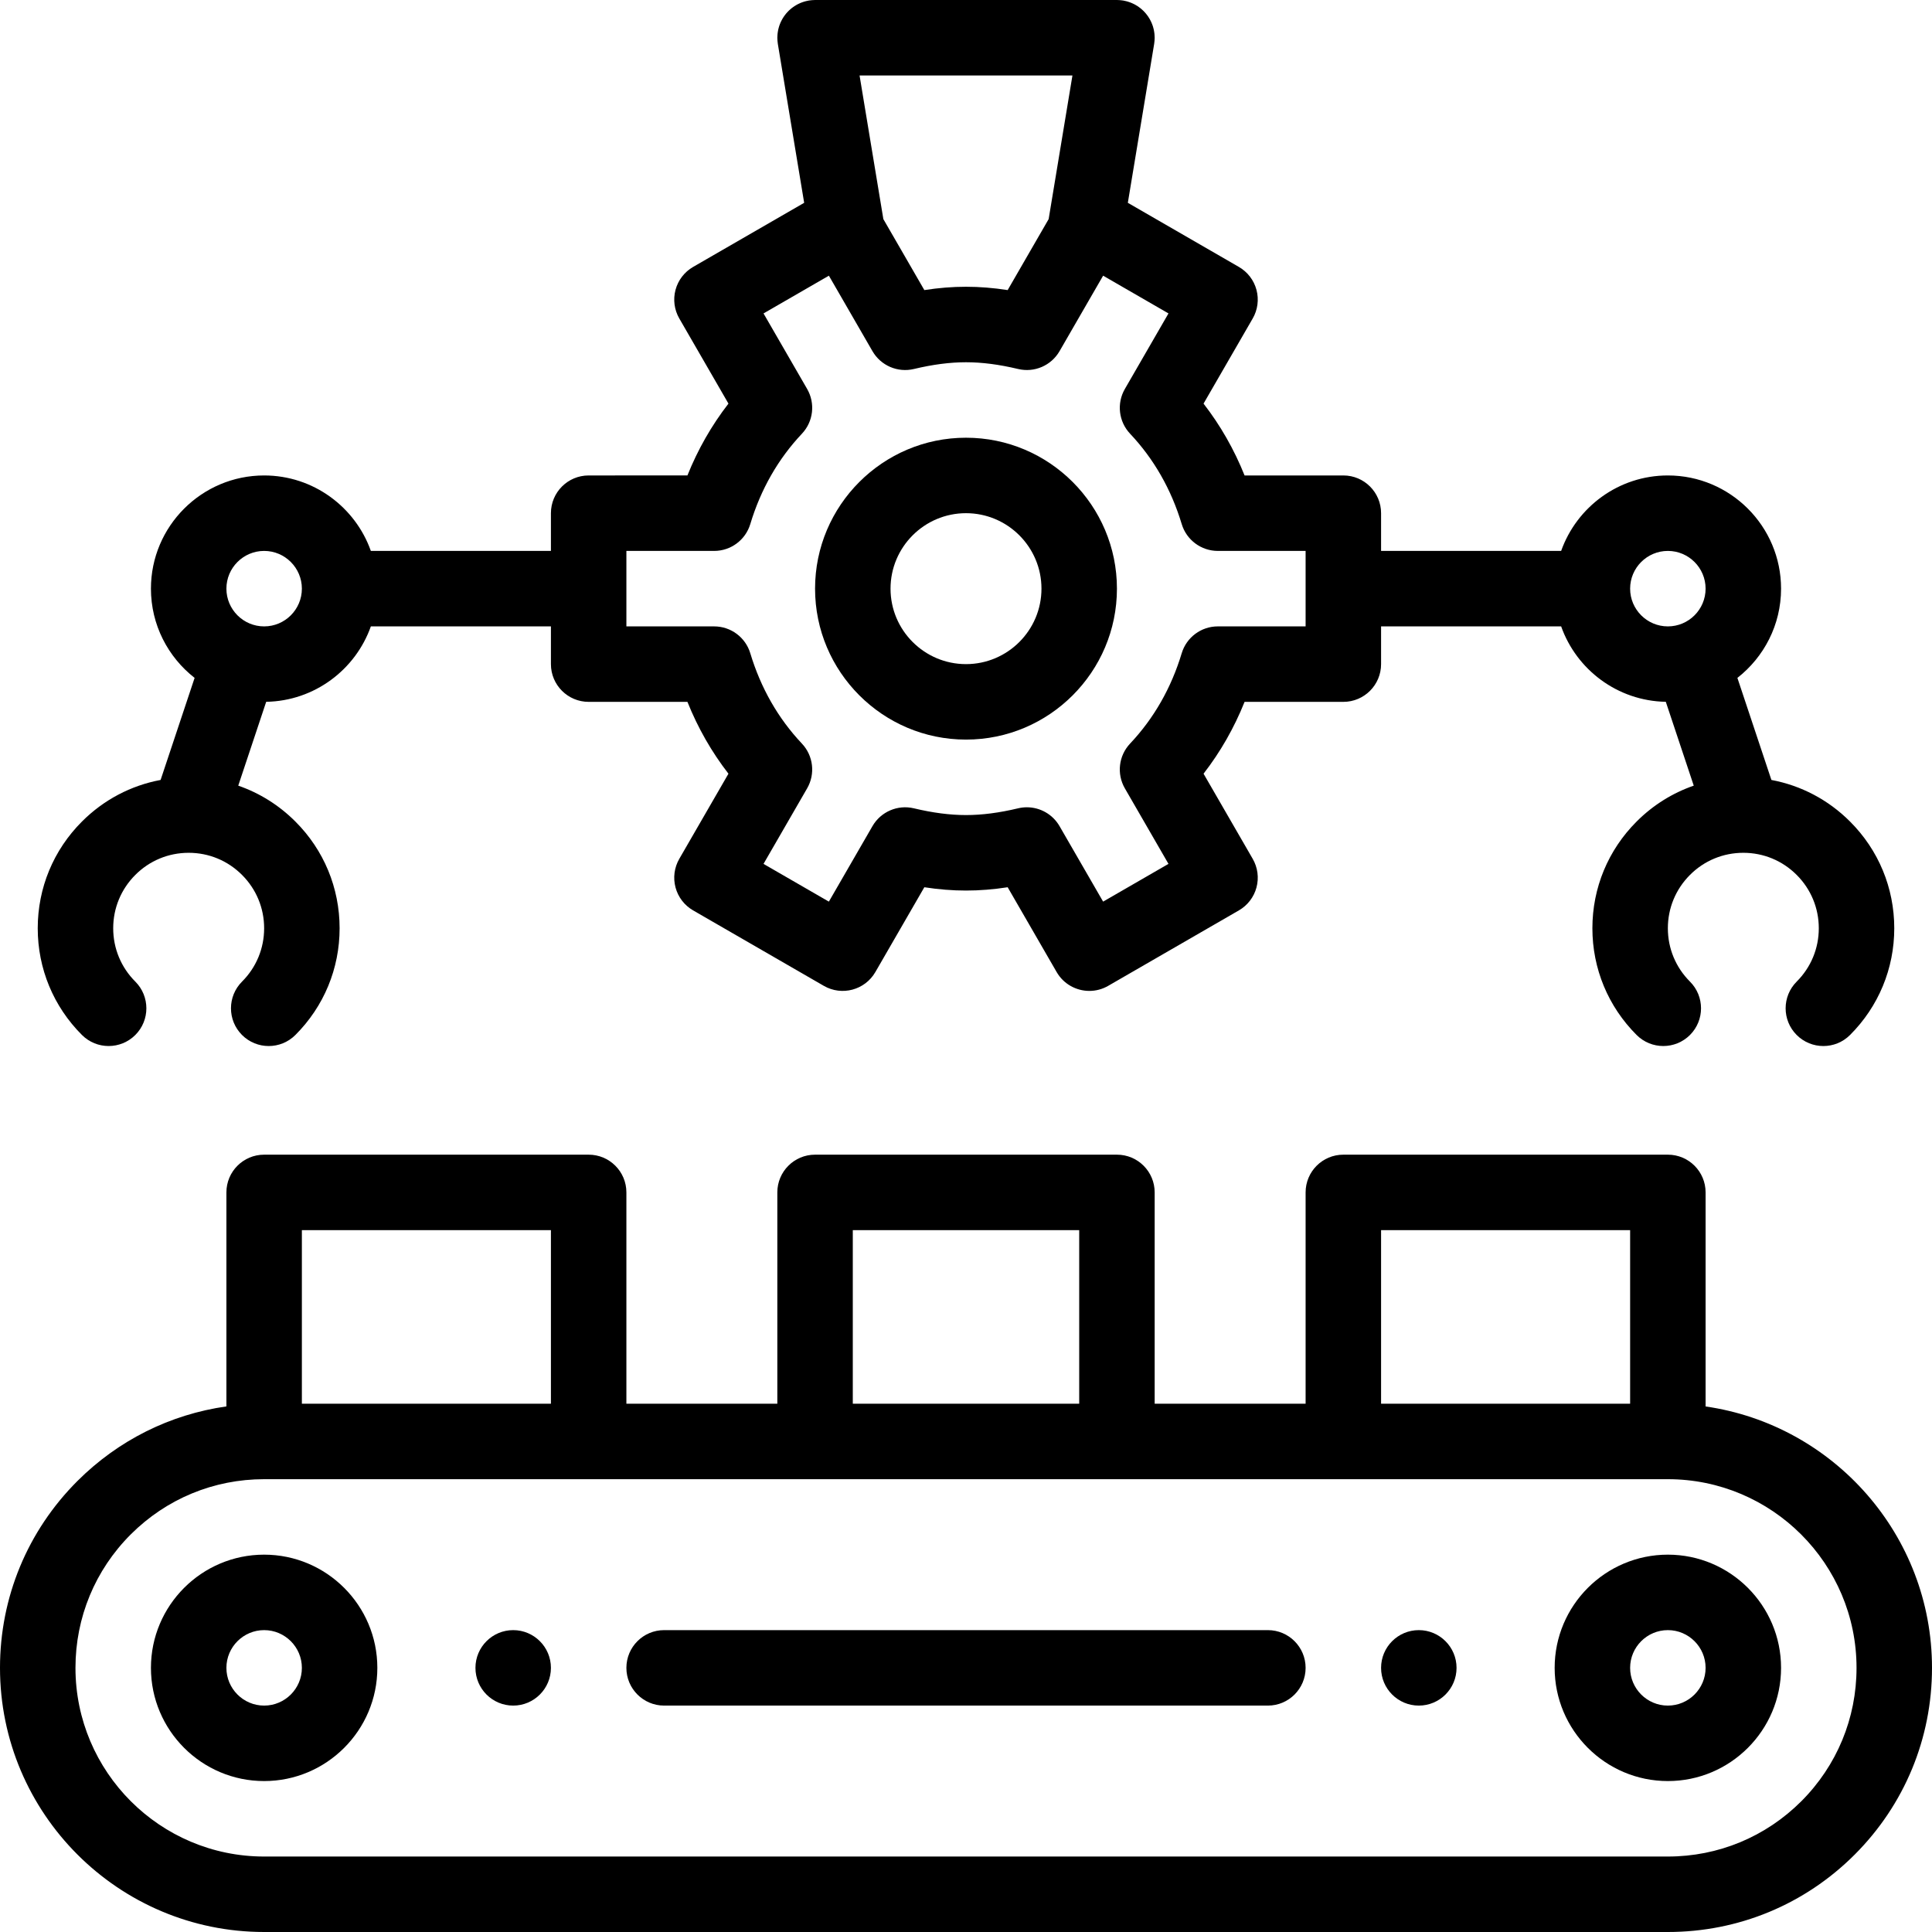 <?xml version="1.0" encoding="iso-8859-1"?>
<!-- Generator: Adobe Illustrator 19.0.0, SVG Export Plug-In . SVG Version: 6.00 Build 0)  -->
<svg version="1.1" id="Capa_1" xmlns="http://www.w3.org/2000/svg" xmlns:xlink="http://www.w3.org/1999/xlink" x="0px" y="0px"
	 viewBox="0 0 512 512" style="enable-background:new 0 0 512 512;" xml:space="preserve">
<g>
	<g>
		<path d="M376,432c-5.52,0-10,4.48-10,10c0,5.52,4.48,10,10,10c5.52,0,10-4.48,10-10C386,436.48,381.52,432,376,432z"/>
	</g>
</g>
<g>
	<g>
		<path d="M136,432c-5.52,0-10,4.48-10,10c0,5.52,4.48,10,10,10s10-4.48,10-10C146,436.48,141.52,432,136,432z"/>
	</g>
</g>
<g>
	<g>
		<path d="M70,412c-16.542,0-30,13.458-30,30s13.458,30,30,30s30-13.458,30-30S86.542,412,70,412z M70,452c-5.514,0-10-4.486-10-10
			c0-5.514,4.486-10,10-10s10,4.486,10,10C80,447.514,75.514,452,70,452z"/>
	</g>
</g>
<g>
	<g>
		<path d="M442,412c-16.542,0-30,13.458-30,30s13.458,30,30,30s30-13.458,30-30S458.542,412,442,412z M442,452
			c-5.514,0-10-4.486-10-10c0-5.514,4.486-10,10-10c5.514,0,10,4.486,10,10C452,447.514,447.514,452,442,452z"/>
	</g>
</g>
<g>
	<g>
		<path d="M256,116c-22.056,0-40,17.944-40,40c0,22.056,17.944,40,40,40c22.056,0,40-17.944,40-40C296,133.944,278.056,116,256,116z
			 M256,176c-11.028,0-20-8.972-20-20s8.972-20,20-20s20,8.972,20,20S267.028,176,256,176z"/>
	</g>
</g>
<g>
	<g>
		<path d="M490.287,217.726c-5.765-5.776-12.991-9.562-20.847-11.031l-9.013-27.046C467.463,174.153,472,165.599,472,156
			c0-16.542-13.458-30-30-30c-13.036,0-24.152,8.361-28.28,20H366v-10c0-5.522-4.478-10-10-10h-26.175
			c-2.771-6.911-6.407-13.277-10.873-19.037l13.028-22.562c1.326-2.297,1.686-5.027,0.999-7.589s-2.362-4.746-4.659-6.072
			l-29.432-16.993l6.977-42.113c0.015-0.09,0.018-0.18,0.031-0.27c0.025-0.182,0.048-0.364,0.063-0.549
			c0.015-0.179,0.022-0.357,0.027-0.536C305.989,10.187,306,10.095,306,10c0-0.056-0.008-0.111-0.008-0.167
			c-0.003-0.2-0.015-0.398-0.03-0.595c-0.01-0.137-0.02-0.273-0.036-0.409c-0.022-0.19-0.053-0.377-0.086-0.565
			c-0.025-0.143-0.049-0.287-0.081-0.428c-0.038-0.168-0.083-0.334-0.128-0.499c-0.043-0.155-0.085-0.31-0.135-0.461
			c-0.049-0.147-0.104-0.291-0.159-0.435c-0.062-0.161-0.123-0.323-0.192-0.48c-0.059-0.133-0.125-0.262-0.189-0.392
			c-0.079-0.159-0.157-0.317-0.244-0.471c-0.072-0.127-0.15-0.25-0.227-0.374c-0.091-0.146-0.182-0.292-0.28-0.433
			c-0.09-0.128-0.186-0.251-0.281-0.375c-0.097-0.127-0.193-0.254-0.297-0.375c-0.11-0.13-0.228-0.254-0.344-0.379
			c-0.1-0.106-0.198-0.213-0.302-0.315c-0.13-0.127-0.267-0.247-0.404-0.367c-0.103-0.09-0.204-0.181-0.311-0.267
			c-0.144-0.116-0.294-0.224-0.445-0.333c-0.112-0.08-0.222-0.161-0.336-0.237c-0.149-0.098-0.304-0.188-0.459-0.279
			c-0.128-0.075-0.256-0.15-0.388-0.219c-0.145-0.076-0.294-0.145-0.443-0.213c-0.154-0.071-0.307-0.142-0.465-0.205
			c-0.135-0.054-0.272-0.102-0.41-0.15c-0.18-0.063-0.36-0.125-0.544-0.178c-0.129-0.037-0.26-0.069-0.391-0.101
			c-0.196-0.048-0.392-0.093-0.592-0.129c-0.053-0.01-0.104-0.026-0.158-0.035c-0.091-0.015-0.181-0.019-0.271-0.031
			c-0.18-0.025-0.361-0.048-0.544-0.062c-0.184-0.016-0.366-0.023-0.549-0.028C296.179,0.011,296.091,0,296,0h-80
			c-0.086,0-0.169,0.011-0.255,0.013c-0.189,0.005-0.379,0.012-0.569,0.029c-0.181,0.015-0.359,0.038-0.537,0.062
			c-0.092,0.013-0.182,0.016-0.274,0.031c-0.054,0.009-0.105,0.025-0.158,0.035c-0.2,0.036-0.396,0.081-0.592,0.129
			c-0.131,0.032-0.262,0.063-0.391,0.101c-0.184,0.053-0.365,0.114-0.544,0.178c-0.138,0.048-0.276,0.096-0.41,0.15
			c-0.158,0.063-0.311,0.134-0.464,0.205c-0.149,0.069-0.298,0.137-0.443,0.213c-0.132,0.069-0.26,0.145-0.389,0.22
			c-0.155,0.09-0.309,0.18-0.458,0.278c-0.115,0.076-0.225,0.157-0.337,0.237c-0.151,0.108-0.301,0.216-0.444,0.332
			c-0.106,0.086-0.208,0.177-0.311,0.267c-0.137,0.12-0.274,0.24-0.404,0.367c-0.104,0.102-0.202,0.208-0.302,0.315
			c-0.117,0.125-0.234,0.248-0.344,0.379c-0.103,0.122-0.199,0.249-0.297,0.375c-0.095,0.124-0.191,0.247-0.281,0.375
			c-0.098,0.141-0.189,0.287-0.28,0.433c-0.077,0.124-0.156,0.247-0.227,0.374c-0.087,0.154-0.165,0.312-0.244,0.471
			c-0.064,0.13-0.13,0.259-0.189,0.392c-0.07,0.157-0.131,0.318-0.193,0.48c-0.055,0.144-0.111,0.288-0.159,0.435
			c-0.05,0.152-0.092,0.307-0.135,0.462c-0.046,0.165-0.091,0.33-0.128,0.498c-0.031,0.142-0.056,0.285-0.081,0.429
			c-0.033,0.187-0.064,0.374-0.086,0.564c-0.016,0.135-0.025,0.272-0.036,0.409c-0.015,0.198-0.027,0.395-0.03,0.595
			C206.008,9.889,206,9.944,206,10c0,0.095,0.011,0.187,0.014,0.281c0.005,0.178,0.012,0.356,0.027,0.536
			c0.015,0.185,0.038,0.367,0.063,0.549c0.012,0.09,0.016,0.179,0.031,0.27l6.977,42.113L183.68,70.74
			c-2.297,1.326-3.973,3.511-4.659,6.072c-0.686,2.561-0.327,5.292,0.999,7.589l13.028,22.562
			c-4.466,5.76-8.102,12.126-10.873,19.037H156c-5.522,0-10,4.478-10,10v10H98.28c-4.128-11.639-15.243-20-28.28-20
			c-16.542,0-30,13.458-30,30c0,9.599,4.537,18.153,11.574,23.648l-9.013,27.046c-7.857,1.469-15.081,5.253-20.839,11.022
			C14.163,225.269,10,235.313,10,246s4.163,20.731,11.722,28.284c3.907,3.901,10.237,3.899,14.143-0.006
			c3.903-3.907,3.9-10.238-0.006-14.143C32.081,256.361,30,251.341,30,246c0-5.342,2.081-10.361,5.867-14.146
			c3.761-3.768,8.768-5.844,14.1-5.853c0.011,0,0.022,0.001,0.034,0.001c0.011,0,0.022-0.001,0.033-0.001
			c5.332,0.009,10.339,2.085,14.108,5.863C67.919,235.639,70,240.658,70,246c0,5.341-2.081,10.361-5.858,14.136
			c-3.906,3.904-3.909,10.235-0.006,14.143c1.953,1.954,4.514,2.932,7.074,2.932c2.558,0,5.116-0.976,7.068-2.926
			C85.837,266.731,90,256.687,90,246s-4.163-20.731-11.713-28.274c-4.34-4.348-9.508-7.565-15.148-9.521l7.404-22.218
			c12.801-0.229,23.667-8.51,27.737-19.986H146v10c0,5.522,4.478,10,10,10h26.175c2.771,6.911,6.407,13.277,10.873,19.037
			L180.02,227.6c-1.326,2.297-1.686,5.027-0.999,7.589s2.362,4.746,4.659,6.072l34.641,20c4.785,2.762,10.898,1.122,13.66-3.659
			l12.977-22.473c7.623,1.17,14.463,1.17,22.086,0l12.977,22.473c1.853,3.208,5.214,5.001,8.67,5.001
			c1.696,0,3.416-0.433,4.99-1.342l34.641-20c2.297-1.326,3.973-3.511,4.659-6.072c0.686-2.561,0.327-5.292-0.999-7.589
			l-13.028-22.562c4.466-5.76,8.102-12.126,10.873-19.037H356c5.522,0,10-4.478,10-10v-10h47.72
			c4.07,11.477,14.936,19.757,27.737,19.986l7.404,22.218c-5.639,1.955-10.805,5.169-15.14,9.512
			C426.163,225.269,422,235.313,422,246s4.163,20.731,11.722,28.284c3.908,3.901,10.238,3.899,14.143-0.006
			c3.903-3.907,3.9-10.238-0.006-14.143C444.081,256.361,442,251.341,442,246c0-5.342,2.081-10.361,5.867-14.146
			c3.76-3.767,8.767-5.844,14.099-5.853c0.011,0,0.022,0.001,0.033,0.001s0.022-0.001,0.034-0.001
			c5.332,0.009,10.339,2.085,14.109,5.863C479.919,235.639,482,240.658,482,246c0,5.341-2.081,10.361-5.858,14.136
			c-3.906,3.904-3.909,10.235-0.006,14.143c1.953,1.954,4.514,2.932,7.074,2.932c2.558,0,5.116-0.976,7.068-2.926
			C497.837,266.731,502,256.687,502,246S497.837,225.269,490.287,217.726z M70,166c-5.514,0-10-4.486-10-10c0-5.514,4.486-10,10-10
			s10,4.486,10,10C80,161.514,75.514,166,70,166z M284.208,20l-6.306,38.063l-10.859,18.809c-7.623-1.17-14.461-1.17-22.084,0
			L234.1,58.069L227.793,20H284.208z M346,165.999h-23.26c-4.412,0-8.303,2.892-9.575,7.116c-2.773,9.206-7.375,17.261-13.678,23.94
			c-3.033,3.214-3.597,8.037-1.388,11.864l11.56,20.019l-17.32,10l-11.549-20c-1.814-3.142-5.146-5-8.658-5
			c-0.77,0-1.548,0.089-2.32,0.273C264.766,215.415,260.248,216,256,216s-8.766-0.585-13.812-1.787
			c-4.298-1.028-8.767,0.897-10.979,4.727l-11.549,20l-17.32-10l11.56-20.019c2.209-3.827,1.646-8.65-1.388-11.864
			c-6.303-6.68-10.904-14.734-13.678-23.94c-1.272-4.225-5.163-7.116-9.575-7.116H166V146h23.26c4.412,0,8.303-2.892,9.575-7.116
			c2.773-9.206,7.375-17.261,13.678-23.94c3.033-3.214,3.597-8.037,1.388-11.864l-11.56-20.019l17.322-10.001l11.547,20
			c2.212,3.831,6.68,5.757,10.979,4.728C247.234,96.585,251.752,96,256,96s8.766,0.585,13.812,1.787
			c4.305,1.026,8.767-0.896,10.979-4.728l11.547-20L309.66,83.06l-11.56,20.019c-2.209,3.827-1.646,8.65,1.388,11.864
			c6.303,6.68,10.904,14.734,13.678,23.94c1.272,4.225,5.163,7.116,9.575,7.116H346V165.999z M442,166c-5.514,0-10-4.486-10-10
			c0-5.514,4.486-10,10-10c5.514,0,10,4.486,10,10C452,161.514,447.514,166,442,166z"/>
	</g>
</g>
<g>
	<g>
		<path d="M452,372.726V316c0-5.522-4.478-10-10-10h-86c-5.522,0-10,4.478-10,10v56h-40v-56c0-5.522-4.478-10-10-10h-80
			c-5.522,0-10,4.478-10,10v56h-40v-56c0-5.522-4.478-10-10-10H70c-5.522,0-10,4.478-10,10v56.713
			c-14.899,2.119-28.66,8.955-39.504,19.789C7.279,405.73,0,423.309,0,442c0,38.598,31.402,70,70,70h372
			c18.691,0,36.27-7.279,49.504-20.502C504.721,478.27,512,460.691,512,442C512,406.798,485.876,377.594,452,372.726z M366,326h66
			v46h-66V326z M226,326h60v46h-60V326z M80,326h66v46H80V326z M477.361,477.355C467.91,486.799,455.353,492,442,492H70
			c-27.57,0-50-22.43-50-50c0-13.353,5.201-25.91,14.639-35.355C44.09,397.201,56.647,392,70,392h372c27.57,0,50,22.43,50,50
			C492,455.353,486.799,467.91,477.361,477.355z"/>
	</g>
</g>
<g>
	<g>
		<path d="M336,432H176c-5.522,0-10,4.478-10,10c0,5.522,4.478,10,10,10h160c5.522,0,10-4.478,10-10
			C346,436.478,341.522,432,336,432z"/>
	</g>
</g>
<g>
</g>
<g>
</g>
<g>
</g>
<g>
</g>
<g>
</g>
<g>
</g>
<g>
</g>
<g>
</g>
<g>
</g>
<g>
</g>
<g>
</g>
<g>
</g>
<g>
</g>
<g>
</g>
<g>
</g>
</svg>
